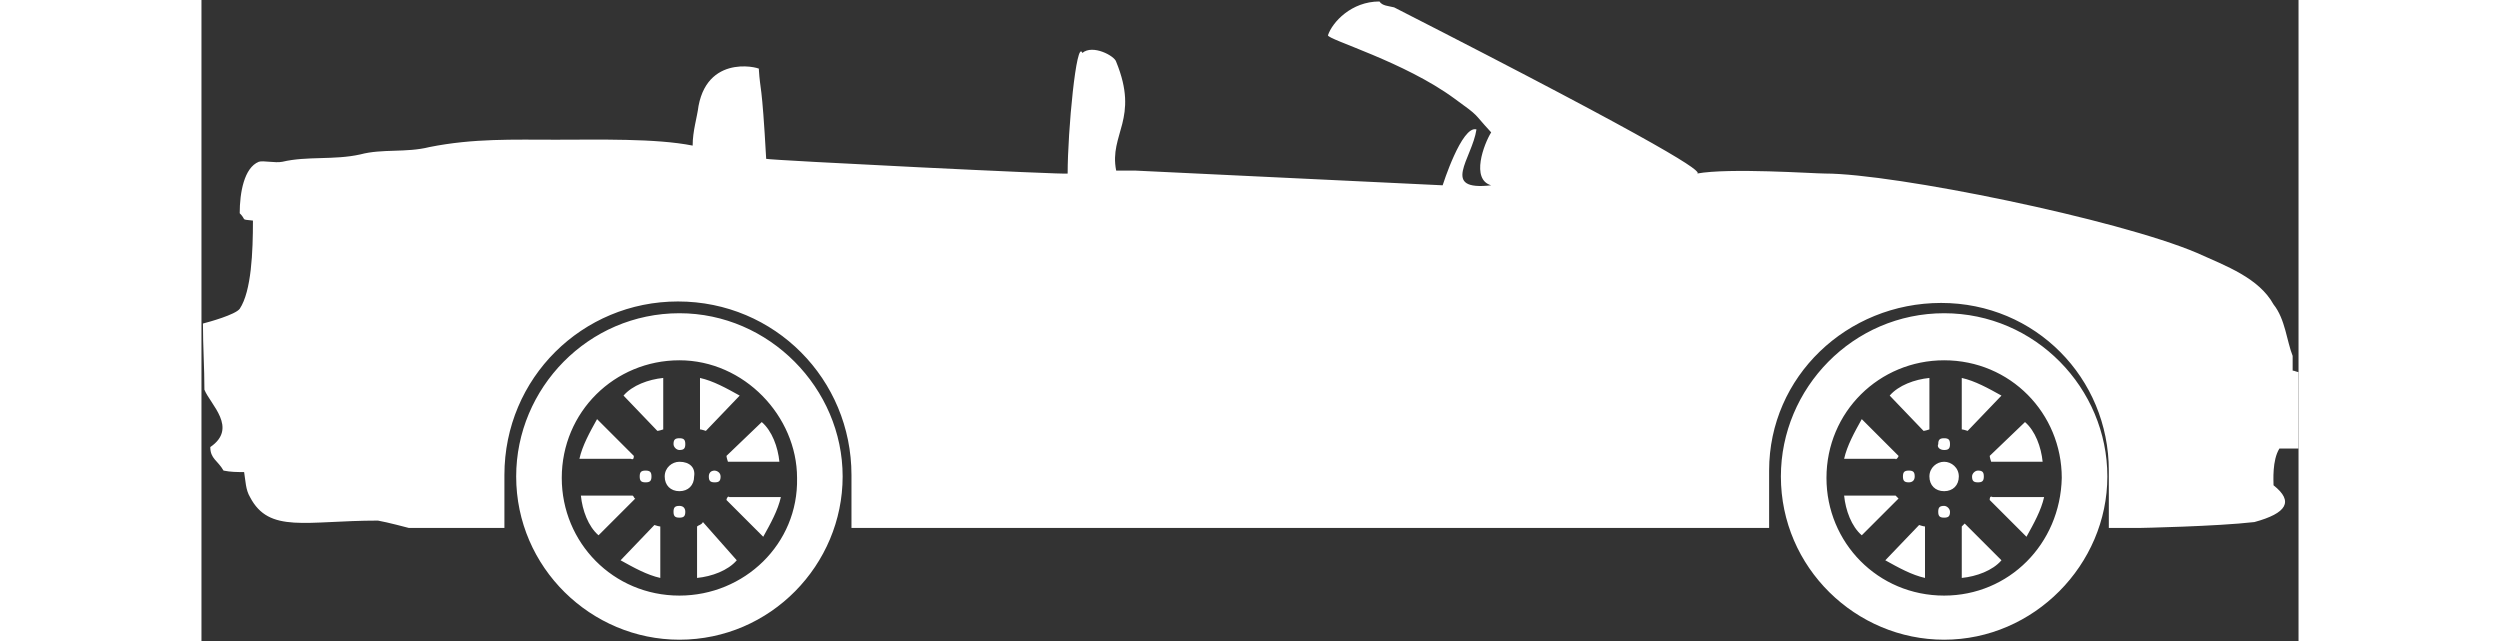 <?xml version="1.0" encoding="utf-8"?>
<!-- Generator: Adobe Illustrator 19.0.0, SVG Export Plug-In . SVG Version: 6.00 Build 0)  -->
<svg version="1.1" id="Layer_1" xmlns="http://www.w3.org/2000/svg" xmlns:xlink="http://www.w3.org/1999/xlink" x="0px" y="0px"
	 viewBox="49.4 38.3 142.6 43.6" style="enable-background:new 49.4 38.3 142.6 43.6;" xml:space="preserve" width="170px">
<rect x="49.4" y="38.3" width="142.6" height="43.6" fill="#333333" stroke="none"/>
<style type="text/css">
	.st0{display:none;}
	.st1{fill:#FFFFFF;}
</style>
<rect id="XMLID_32_" x="60.7" y="0.1" class="st0" width="120" height="120"/>
<g id="Shape_1">
	<g id="XMLID_39_">
		<path id="XMLID_40_" class="st1" d="M81.9,69.7c-0.5,0-1,0.4-1,1c0,0.6,0.4,1,1,1c0.6,0,1-0.4,1-1C83,70.1,82.6,69.7,81.9,69.7z
			 M80.4,67.6c0,0,0.1,0,0.4-0.1V64c-1,0.1-2.1,0.5-2.7,1.2L80.4,67.6z M83.1,74.1v3.5c1-0.1,2.1-0.5,2.7-1.2l-2.3-2.6
			C83.4,74,83.2,74,83.1,74.1z M81.9,72.7c-0.3,0-0.4,0.1-0.4,0.4c0,0.3,0.1,0.4,0.4,0.4s0.4-0.1,0.4-0.4
			C82.3,72.9,82.2,72.7,81.9,72.7z M85.1,72.3l2.5,2.5c0.5-0.9,1-1.8,1.2-2.7h-3.5C85.2,72,85.1,72.2,85.1,72.3z M85.1,69.3
			c0,0,0,0.1,0.1,0.4h3.5c-0.1-1-0.5-2.1-1.2-2.7L85.1,69.3z M78.8,69.3l-2.5-2.5c-0.5,0.9-1,1.8-1.2,2.7h3.5
			C78.8,69.6,78.8,69.4,78.8,69.3z M83.9,70.7c0,0.3,0.1,0.4,0.4,0.4c0.3,0,0.4-0.1,0.4-0.4s-0.3-0.4-0.4-0.4
			C84,70.3,83.9,70.5,83.9,70.7z M81.9,68.9c0.3,0,0.4-0.1,0.4-0.4c0-0.3-0.1-0.4-0.4-0.4s-0.4,0.1-0.4,0.4
			C81.5,68.7,81.7,68.9,81.9,68.9z M86,65.2c-0.9-0.5-1.8-1-2.7-1.2v3.5c0,0,0.1,0,0.4,0.1L86,65.2z M81.9,59.6
			c-6.2,0-11.1,5.1-11.1,11.1c0,6.2,5.1,11.1,11.1,11.1c6.2,0,11.1-5.1,11.1-11.1S88,59.6,81.9,59.6z M81.9,78.8c-4.5,0-8-3.6-8-8
			c0-4.5,3.6-8,8-8s8,3.8,8,8C90,75.3,86.3,78.8,81.9,78.8z M77.9,76.4c0.9,0.5,1.8,1,2.7,1.2v-3.5c0,0-0.1,0-0.4-0.1L77.9,76.4z
			 M80,70.7c0-0.3-0.1-0.4-0.4-0.4c-0.3,0-0.4,0.1-0.4,0.4s0.1,0.4,0.4,0.4C79.9,71.1,80,71,80,70.7z M78.7,72h-3.5
			c0.1,1,0.5,2.1,1.2,2.7l2.5-2.5C78.8,72.2,78.8,72,78.7,72z M192,68.8c0-1.8,0-3.5,0-5.2c-0.1,0-0.3-0.1-0.4-0.1c0-0.4,0-0.8,0-1
			c-0.4-1-0.5-2.5-1.3-3.5c-1-1.8-3.2-2.6-5.2-3.5c-5.4-2.3-20.6-5.4-25.3-5.4c0.1,0,0,0-0.3,0c0,0,0.1,0,0.3,0
			c-0.8,0-6.5-0.4-8.7,0l0,0l0,0c0.4-0.1-1.6-1.6-20.6-11.3c-0.4-0.1-0.8-0.1-1-0.4c-1.9,0-3.2,1.4-3.5,2.3c0,0.3,5.2,1.8,8.6,4.3
			c1.8,1.3,1.2,0.9,2.5,2.3c-0.5,0.8-1.4,3.2,0,3.6c-3.5,0.4-1.3-1.8-1-3.8c-1-0.3-2.3,3.8-2.3,3.8l-20.9-1c0,0-1,0-1.3,0
			c-0.5-2.5,1.6-3.5,0-7.4c-0.1-0.4-1.6-1.2-2.3-0.6c-0.4-1-1,5.3-1,8.2c0.1,0.1-20.2-0.9-20.5-1c-0.3-5.4-0.4-4.5-0.5-6.1
			c0.4,0-3.4-1.2-4.1,2.5c-0.1,0.8-0.4,1.7-0.4,2.7c-2.5-0.5-6.4-0.4-9.3-0.4s-5.6-0.1-8.6,0.5c-1.6,0.4-3.2,0.1-4.7,0.5
			c-1.8,0.4-3.6,0.1-5.3,0.5c-0.5,0.1-1.3-0.1-1.6,0c-1,0.4-1.3,2.1-1.3,3.5c0.5,0.5,0,0.4,0.9,0.5c0,2.1-0.1,4.8-0.9,6
			c-0.3,0.4-2.1,0.9-2.5,1c0,1.6,0.1,3,0.1,4.5c0.4,1,2.3,2.6,0.4,3.9c0,0.8,0.5,0.9,0.9,1.6c0.5,0.1,0.9,0.1,1.4,0.1
			c0.1,0.6,0.1,1.2,0.4,1.7c1.3,2.5,3.8,1.6,8.7,1.6c0.6,0.1,2.1,0.5,2.1,0.5H70c0,0,0-0.1,0-0.4v-3.2c0-6.6,5.3-11.8,11.8-11.8
			c6.6,0,11.8,5.3,11.8,11.8v3.2c0,0,0,0.1,0,0.4H156v-3.9c0-6.4,5.3-11.4,11.7-11.4c6.4,0,11.4,5.1,11.4,11.4v3.9h2.1
			c0,0,5.2-0.1,7.8-0.4c2.2-0.6,2.7-1.4,1.3-2.5c0,0,0,0-0.1,0c0,0,0,0,0.1,0c0-0.3-0.1-1.7,0.4-2.5C191.2,68.8,191.6,68.8,192,68.8
			z M169.1,74.1v3.5c1-0.1,2.1-0.5,2.7-1.2l-2.5-2.5C169.2,74,169.2,74,169.1,74.1z M167.9,69.7c-0.5,0-1,0.4-1,1c0,0.6,0.4,1,1,1
			s1-0.4,1-1C168.9,70.1,168.4,69.7,167.9,69.7z M166.5,67.6c0,0,0.1,0,0.4-0.1V64c-1,0.1-2.1,0.5-2.7,1.2L166.5,67.6z M167.9,72.7
			c-0.3,0-0.4,0.1-0.4,0.4c0,0.3,0.1,0.4,0.4,0.4s0.4-0.1,0.4-0.4C168.3,72.9,168.1,72.7,167.9,72.7z M167.9,59.6
			c-6.2,0-11.1,5.1-11.1,11.1c0,6.2,5.1,11.1,11.1,11.1c6.1,0,11.1-5.1,11.1-11.1S174.1,59.6,167.9,59.6z M167.9,78.8
			c-4.5,0-8-3.6-8-8c0-4.5,3.6-8,8-8c4.5,0,8,3.6,8,8C175.8,75.3,172.3,78.8,167.9,78.8z M171,69.3c0,0,0,0.1,0.1,0.4h3.5
			c-0.1-1-0.5-2.1-1.2-2.7L171,69.3z M171,72.3l2.5,2.5c0.5-0.9,1-1.8,1.2-2.7h-3.5C171,72,171,72.2,171,72.3z M169.8,70.7
			c0,0.3,0.1,0.4,0.4,0.4s0.4-0.1,0.4-0.4s-0.1-0.4-0.4-0.4C170,70.3,169.8,70.5,169.8,70.7z M167.9,68.9c0.3,0,0.4-0.1,0.4-0.4
			c0-0.3-0.1-0.4-0.4-0.4s-0.4,0.1-0.4,0.4C167.4,68.7,167.6,68.9,167.9,68.9z M164.8,69.3l-2.5-2.5c-0.5,0.9-1,1.8-1.2,2.7h3.5
			C164.6,69.6,164.8,69.4,164.8,69.3z M171.8,65.2c-0.9-0.5-1.8-1-2.7-1.2v3.5c0,0,0.1,0,0.4,0.1L171.8,65.2z M164.6,72h-3.5
			c0.1,1,0.5,2.1,1.2,2.7l2.5-2.5C164.8,72.2,164.6,72,164.6,72z M165.9,70.7c0-0.3-0.1-0.4-0.4-0.4s-0.4,0.1-0.4,0.4
			s0.1,0.4,0.4,0.4C165.7,71.1,165.9,71,165.9,70.7z M163.9,76.4c0.9,0.5,1.8,1,2.7,1.2v-3.5c0,0-0.1,0-0.4-0.1L163.9,76.4z"/>
	</g>
</g>
</svg>

